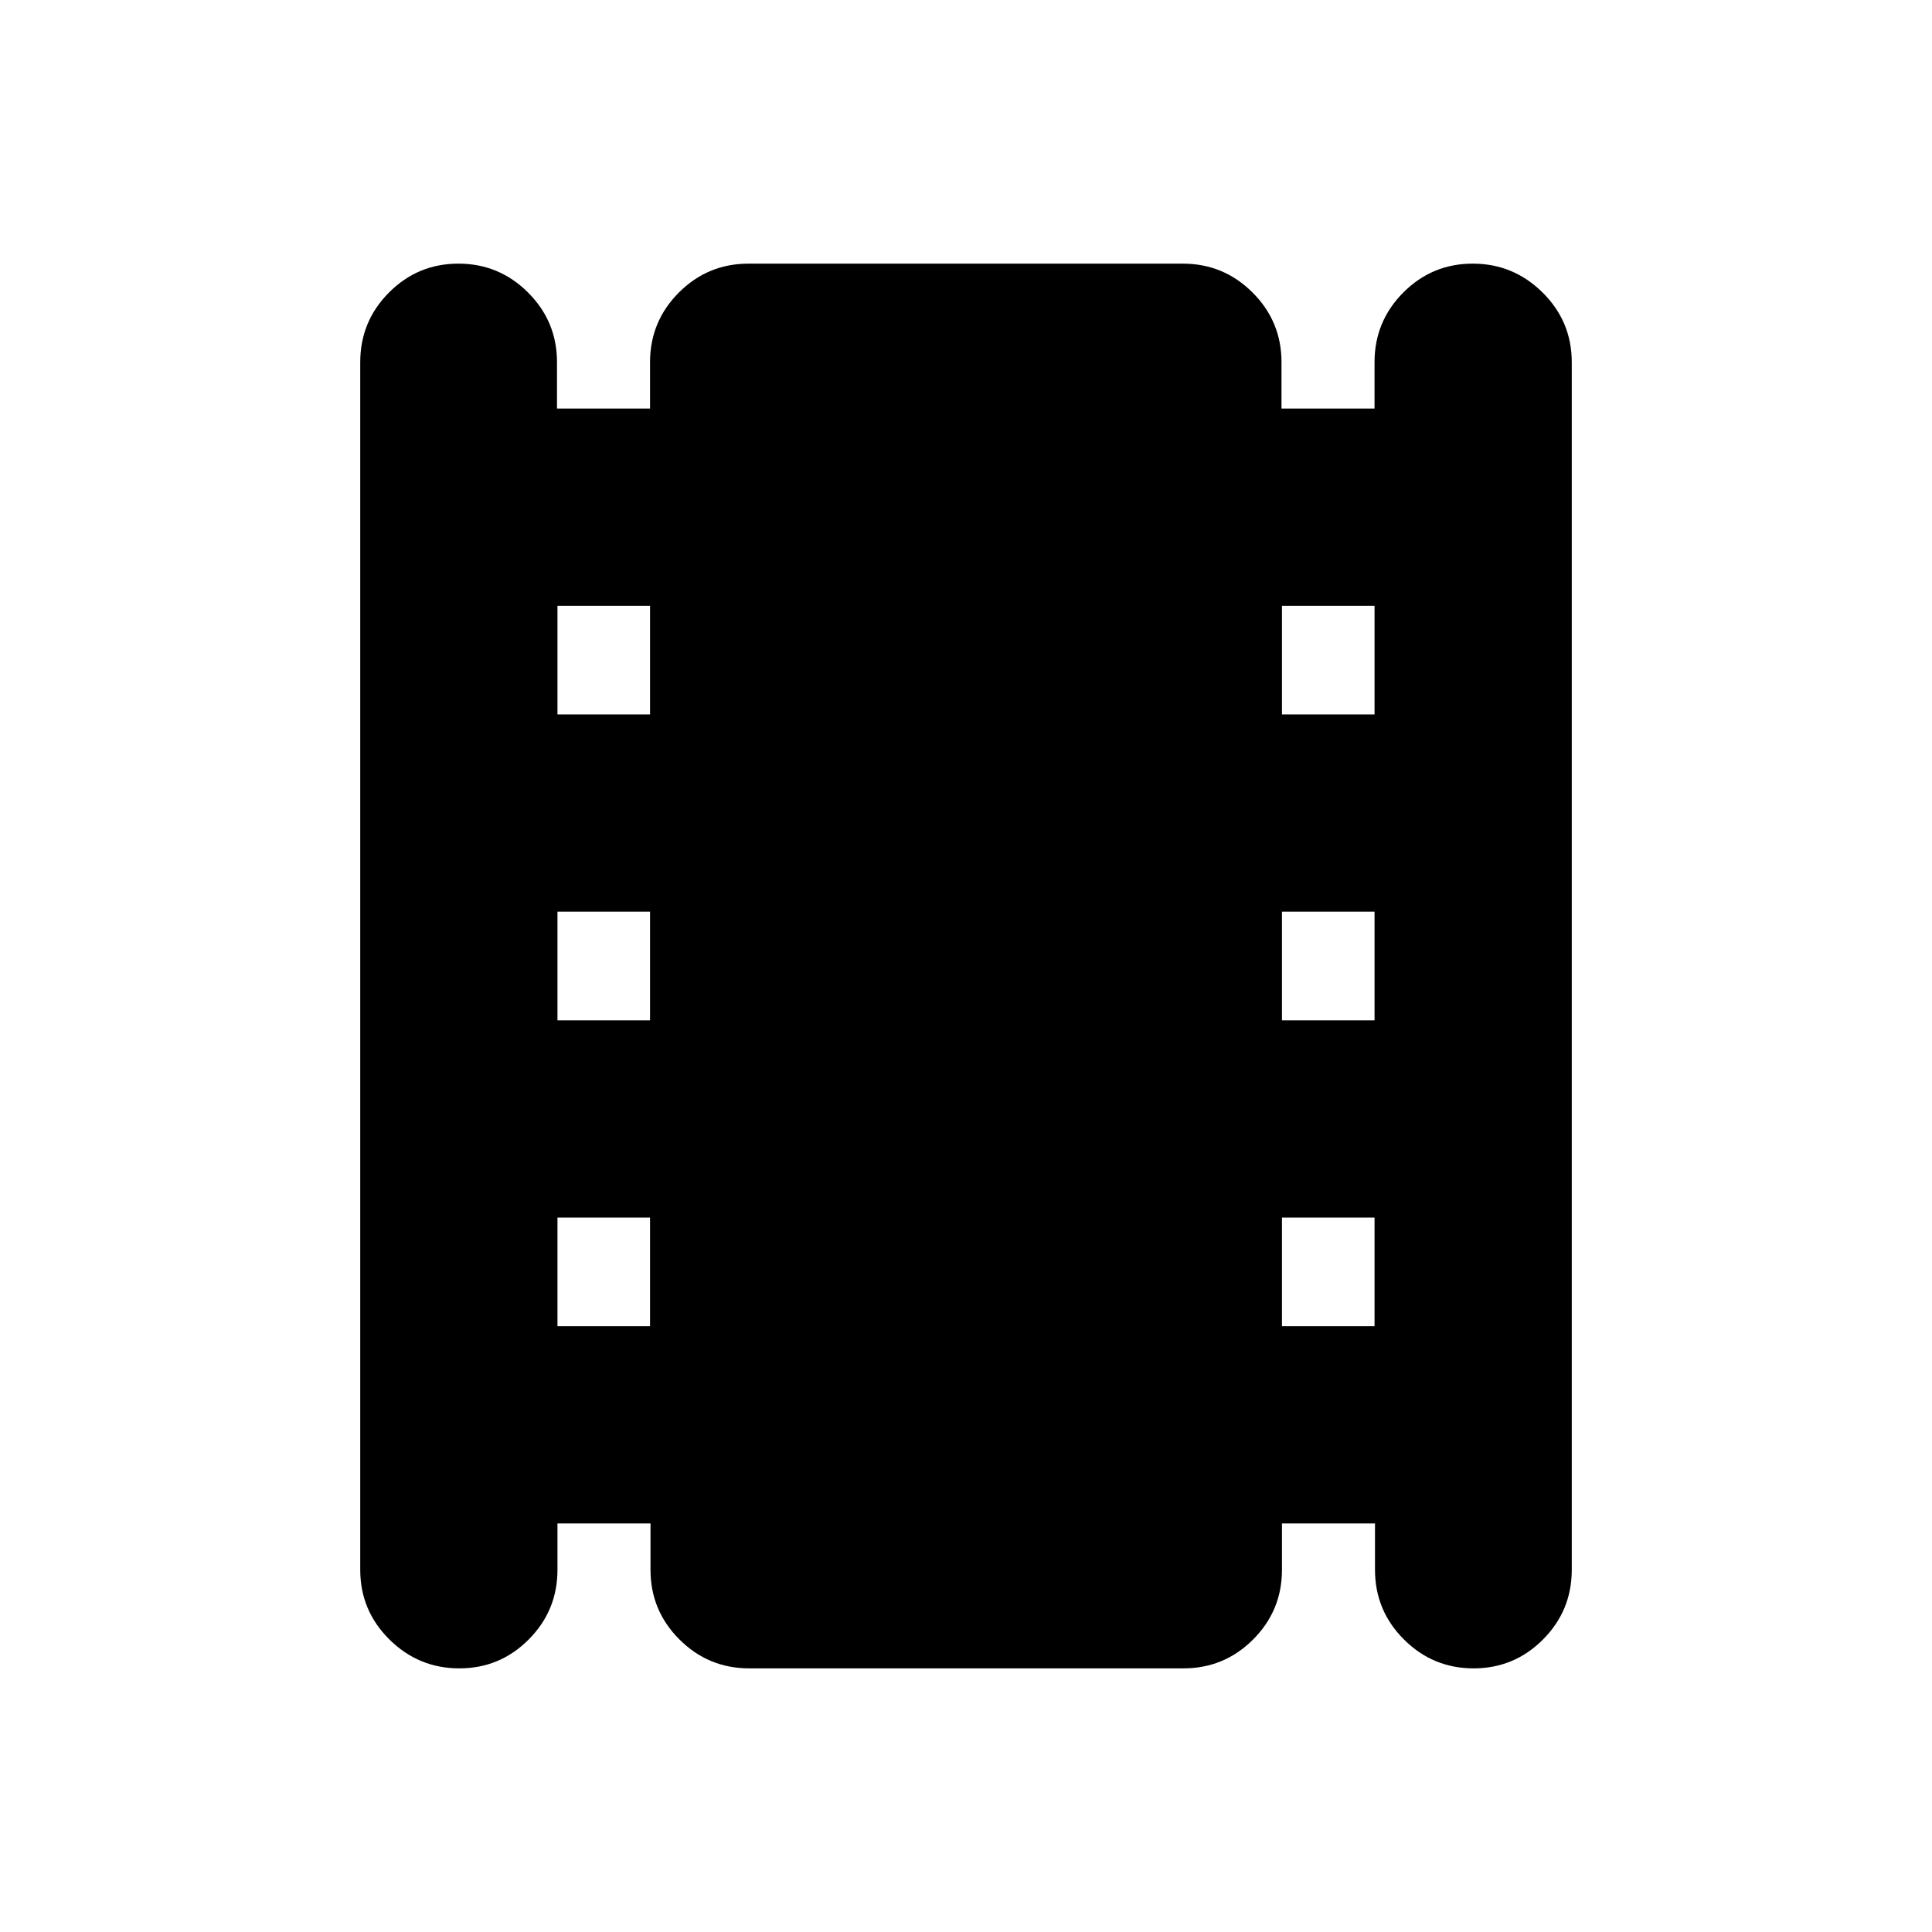 <svg xmlns="http://www.w3.org/2000/svg" height="20" viewBox="0 -960 960 960" width="20"><path d="M277-203v23q0 20.3-14.29 34.65Q248.42-131 228.21-131t-34.71-14.35Q179-159.7 179-180v-600q0-20.3 14.29-34.65Q207.58-829 227.79-829t34.59 14.35q14.39 14.35 14.39 34.65v23H323v-23q0-20.3 14.34-34.65Q351.68-829 371.96-829h215.76q20.28 0 34.66 14.35 14.39 14.35 14.39 34.65v23H683v-23q0-20.3 14.29-34.65Q711.58-829 731.79-829t34.71 14.35Q781-800.3 781-780v600q0 20.3-14.29 34.65Q752.42-131 732.21-131t-34.59-14.35Q683.23-159.7 683.23-180v-23H637v23q0 20.3-14.34 34.65Q608.32-131 588.04-131H372.28q-20.28 0-34.66-14.35-14.39-14.35-14.39-34.65v-23H277Zm0-98h46v-54h-46v54Zm0-152h46v-54h-46v54Zm0-152h46v-54h-46v54Zm360 304h46v-54h-46v54Zm0-152h46v-54h-46v54Zm0-152h46v-54h-46v54Z"/></svg>